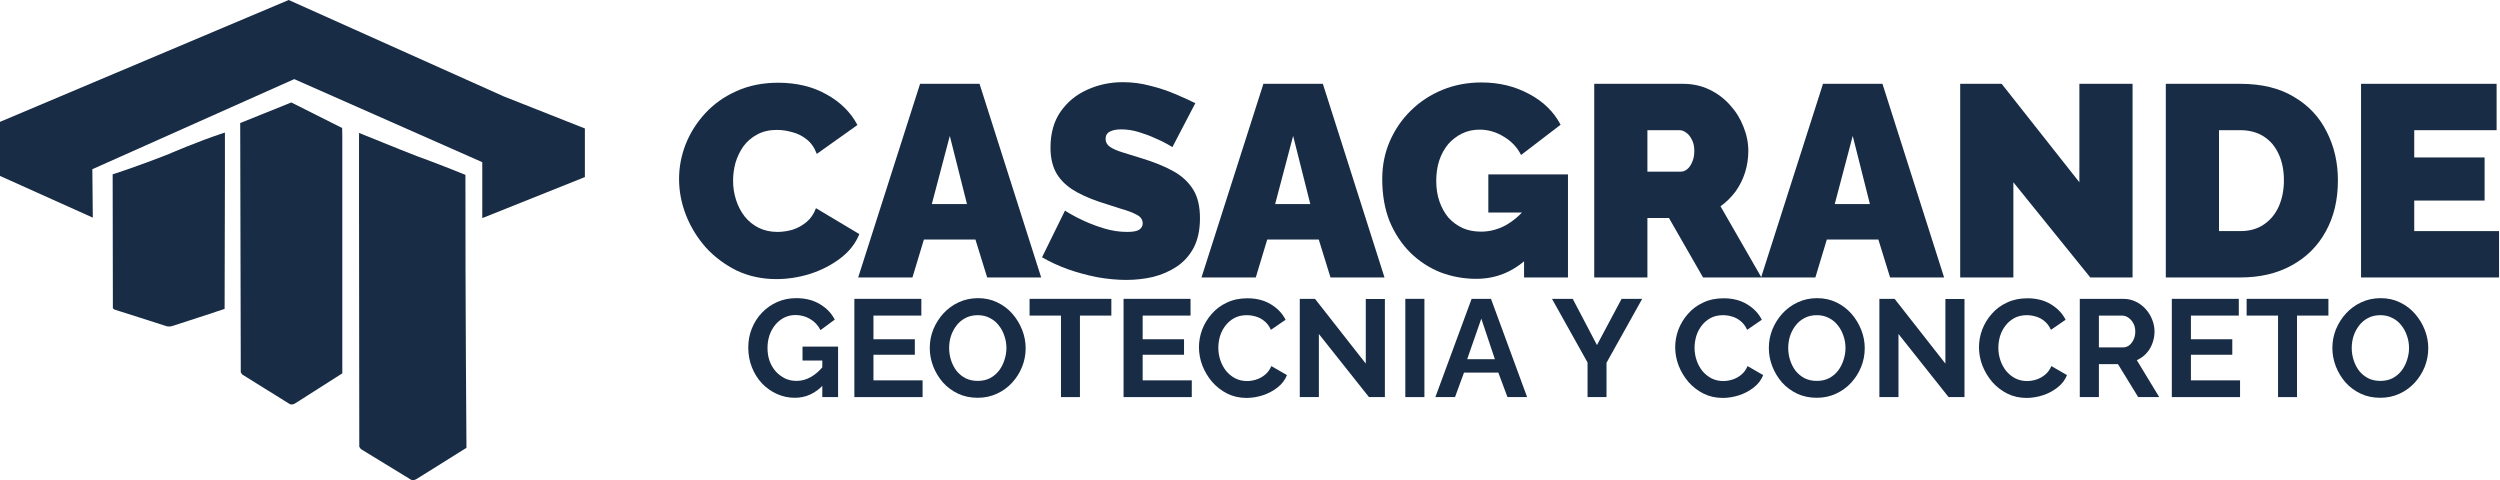 <svg width="1156" height="222" viewBox="0 0 1156 222" fill="none" xmlns="http://www.w3.org/2000/svg">
<path d="M1155.56 106.859V128.299H1091.75V38.757H1154.43V60.196H1116.34V72.808H1148.88V92.734H1116.34V106.859H1155.56Z" fill="#182C45"/>
<path d="M1001.47 128.299V38.757H1035.9C1045.82 38.757 1054.11 40.775 1060.75 44.81C1067.47 48.762 1072.52 54.143 1075.88 60.953C1079.33 67.679 1081.05 75.162 1081.05 83.402C1081.05 92.482 1079.16 100.385 1075.38 107.112C1071.68 113.838 1066.42 119.05 1059.61 122.75C1052.89 126.449 1044.98 128.299 1035.9 128.299H1001.47ZM1056.08 83.402C1056.08 78.778 1055.28 74.742 1053.68 71.295C1052.09 67.763 1049.78 65.031 1046.75 63.097C1043.72 61.163 1040.11 60.196 1035.9 60.196H1026.07V106.859H1035.9C1040.19 106.859 1043.81 105.85 1046.75 103.833C1049.78 101.815 1052.09 99.04 1053.68 95.509C1055.28 91.894 1056.08 87.858 1056.08 83.402Z" fill="#182C45"/>
<path d="M930.985 84.285V128.299H906.393V38.757H925.562L961.505 84.285V38.757H986.098V128.299H966.55L930.985 84.285Z" fill="#182C45"/>
<path d="M842.956 38.757H870.45L898.952 128.299H873.981L868.558 110.769H844.722L839.425 128.299H814.328L842.956 38.757ZM864.648 94.374L856.703 62.845L848.379 94.374H864.648Z" fill="#182C45"/>
<path d="M737.17 128.299V38.757H778.284C782.656 38.757 786.691 39.639 790.391 41.405C794.09 43.171 797.285 45.567 799.976 48.594C802.666 51.536 804.726 54.858 806.155 58.557C807.669 62.256 808.425 65.998 808.425 69.781C808.425 73.228 807.921 76.549 806.912 79.744C805.903 82.939 804.432 85.882 802.498 88.573C800.564 91.179 798.252 93.449 795.562 95.383L814.479 128.299H787.49L771.726 100.806H761.763V128.299H737.17ZM761.763 79.366H777.275C778.284 79.366 779.251 78.988 780.175 78.231C781.1 77.474 781.857 76.381 782.446 74.952C783.118 73.523 783.454 71.799 783.454 69.781C783.454 67.679 783.076 65.956 782.319 64.611C781.647 63.181 780.764 62.088 779.671 61.331C778.662 60.575 777.653 60.196 776.644 60.196H761.763V79.366Z" fill="#182C45"/>
<path d="M682.656 128.93C676.855 128.93 671.306 127.921 666.009 125.903C660.796 123.801 656.172 120.774 652.136 116.822C648.101 112.787 644.906 107.952 642.552 102.319C640.282 96.602 639.146 90.086 639.146 82.771C639.146 76.465 640.324 70.622 642.678 65.241C645.032 59.86 648.269 55.152 652.389 51.116C656.593 46.996 661.469 43.801 667.018 41.531C672.567 39.261 678.579 38.126 685.053 38.126C693.124 38.126 700.439 39.892 706.997 43.423C713.555 46.87 718.431 51.62 721.626 57.674L703.339 71.673C701.574 68.142 698.925 65.325 695.394 63.223C691.863 61.037 688.121 59.944 684.17 59.944C681.227 59.944 678.537 60.533 676.098 61.71C673.66 62.887 671.516 64.526 669.667 66.628C667.901 68.73 666.514 71.252 665.505 74.195C664.58 77.054 664.117 80.207 664.117 83.654C664.117 87.185 664.622 90.38 665.631 93.239C666.64 96.097 668.027 98.578 669.793 100.68C671.642 102.697 673.828 104.295 676.351 105.472C678.873 106.565 681.69 107.111 684.8 107.111C688.752 107.111 692.536 106.145 696.151 104.211C699.766 102.193 703.045 99.376 705.988 95.761V119.723C699.262 125.861 691.485 128.93 682.656 128.93ZM704.727 98.283H688.206V80.627H725.031V128.299H704.727V98.283Z" fill="#182C45"/>
<path d="M584.199 38.757H611.692L640.194 128.299H615.223L609.8 110.769H585.964L580.667 128.299H555.57L584.199 38.757ZM605.891 94.374L597.945 62.845L589.622 94.374H605.891Z" fill="#182C45"/>
<path d="M542.125 68.016C542.125 68.016 541.411 67.595 539.981 66.754C538.552 65.914 536.66 64.989 534.306 63.98C531.952 62.887 529.387 61.92 526.613 61.079C523.838 60.238 521.106 59.818 518.415 59.818C516.313 59.818 514.59 60.154 513.245 60.827C511.899 61.5 511.227 62.635 511.227 64.232C511.227 65.746 511.899 66.965 513.245 67.889C514.59 68.814 516.482 69.655 518.92 70.412C521.442 71.168 524.427 72.093 527.874 73.186C533.423 74.868 538.216 76.802 542.251 78.988C546.287 81.174 549.398 83.99 551.584 87.437C553.77 90.8 554.863 95.299 554.863 100.932C554.863 106.313 553.896 110.853 551.962 114.552C550.028 118.168 547.422 121.068 544.143 123.254C540.864 125.44 537.207 127.038 533.171 128.047C529.135 128.972 525.015 129.434 520.812 129.434C516.524 129.434 512.026 129.014 507.317 128.173C502.693 127.248 498.195 126.029 493.823 124.516C489.451 122.918 485.457 121.068 481.842 118.966L492.436 97.401C492.436 97.401 493.276 97.905 494.958 98.914C496.639 99.923 498.867 101.058 501.642 102.319C504.417 103.58 507.485 104.715 510.848 105.724C514.296 106.733 517.743 107.238 521.19 107.238C523.88 107.238 525.73 106.901 526.739 106.229C527.832 105.472 528.379 104.505 528.379 103.328C528.379 101.562 527.454 100.217 525.604 99.292C523.754 98.283 521.316 97.359 518.289 96.518C515.347 95.593 512.068 94.542 508.452 93.365C503.239 91.599 498.952 89.623 495.588 87.437C492.225 85.167 489.745 82.519 488.148 79.492C486.55 76.381 485.751 72.64 485.751 68.268C485.751 61.626 487.307 56.077 490.418 51.62C493.529 47.164 497.606 43.801 502.651 41.531C507.78 39.177 513.287 38 519.172 38C523.544 38 527.748 38.547 531.784 39.639C535.903 40.648 539.729 41.91 543.26 43.423C546.876 44.936 550.028 46.366 552.719 47.711L542.125 68.016Z" fill="#182C45"/>
<path d="M425.445 38.757H452.938L481.44 128.299H456.469L451.046 110.769H427.21L421.913 128.299H396.816L425.445 38.757ZM447.137 94.374L439.191 62.845L430.868 94.374H447.137Z" fill="#182C45"/>
<path d="M314 82.771C314 77.306 315.009 71.967 317.027 66.754C319.129 61.458 322.155 56.665 326.107 52.377C330.059 48.089 334.851 44.684 340.484 42.162C346.202 39.556 352.634 38.252 359.78 38.252C368.356 38.252 375.839 40.06 382.229 43.675C388.619 47.207 393.369 51.915 396.48 57.8L377.689 71.169C376.596 68.226 374.998 65.956 372.896 64.358C370.878 62.761 368.65 61.668 366.212 61.079C363.858 60.407 361.546 60.07 359.276 60.07C355.744 60.07 352.676 60.785 350.069 62.214C347.547 63.56 345.445 65.367 343.763 67.637C342.166 69.907 340.947 72.43 340.106 75.204C339.349 77.979 338.971 80.753 338.971 83.528C338.971 86.639 339.433 89.624 340.358 92.482C341.283 95.341 342.628 97.905 344.394 100.175C346.16 102.361 348.304 104.085 350.826 105.346C353.432 106.607 356.333 107.238 359.528 107.238C361.798 107.238 364.11 106.901 366.464 106.229C368.818 105.472 370.962 104.295 372.896 102.698C374.83 101.1 376.301 98.956 377.31 96.266L397.363 108.247C395.597 112.619 392.654 116.36 388.534 119.471C384.415 122.582 379.748 124.978 374.536 126.66C369.323 128.257 364.152 129.056 359.023 129.056C352.381 129.056 346.286 127.753 340.737 125.146C335.272 122.456 330.521 118.924 326.485 114.552C322.534 110.096 319.465 105.136 317.279 99.671C315.093 94.122 314 88.489 314 82.771Z" fill="#182C45"/>
<path d="M1100.63 183.936C1097.3 183.936 1094.27 183.296 1091.54 182.016C1088.85 180.737 1086.53 179.009 1084.57 176.833C1082.65 174.615 1081.15 172.141 1080.09 169.411C1079.02 166.638 1078.49 163.801 1078.49 160.9C1078.49 157.872 1079.04 154.992 1080.15 152.262C1081.3 149.489 1082.86 147.036 1084.82 144.903C1086.83 142.728 1089.17 141.021 1091.86 139.784C1094.59 138.505 1097.58 137.865 1100.82 137.865C1104.1 137.865 1107.09 138.526 1109.78 139.848C1112.51 141.171 1114.83 142.941 1116.75 145.159C1118.67 147.378 1120.16 149.852 1121.23 152.582C1122.3 155.312 1122.83 158.128 1122.83 161.028C1122.83 164.014 1122.28 166.894 1121.17 169.667C1120.06 172.397 1118.5 174.85 1116.5 177.025C1114.53 179.158 1112.19 180.843 1109.46 182.08C1106.77 183.317 1103.83 183.936 1100.63 183.936ZM1087.44 160.9C1087.44 162.863 1087.74 164.761 1088.34 166.595C1088.94 168.43 1089.79 170.072 1090.9 171.522C1092.05 172.93 1093.44 174.061 1095.06 174.914C1096.72 175.724 1098.6 176.129 1100.69 176.129C1102.82 176.129 1104.72 175.703 1106.39 174.85C1108.05 173.954 1109.44 172.781 1110.54 171.33C1111.65 169.837 1112.49 168.195 1113.04 166.403C1113.64 164.569 1113.94 162.735 1113.94 160.9C1113.94 158.938 1113.62 157.061 1112.98 155.269C1112.38 153.435 1111.5 151.814 1110.35 150.406C1109.24 148.956 1107.86 147.825 1106.19 147.015C1104.57 146.162 1102.74 145.735 1100.69 145.735C1098.51 145.735 1096.59 146.183 1094.93 147.079C1093.31 147.932 1091.95 149.084 1090.84 150.534C1089.73 151.985 1088.87 153.606 1088.28 155.397C1087.72 157.189 1087.44 159.023 1087.44 160.9Z" fill="#182C45"/>
<path d="M1076.66 145.927H1062.14V183.616H1053.37V145.927H1038.84V138.185H1076.66V145.927Z" fill="#182C45"/>
<path d="M1035.8 175.874V183.616H1004.25V138.185H1035.22V145.927H1013.08V156.869H1032.21V164.036H1013.08V175.874H1035.8Z" fill="#182C45"/>
<path d="M961.697 183.616V138.185H981.79C983.88 138.185 985.799 138.611 987.548 139.464C989.34 140.318 990.876 141.469 992.156 142.92C993.478 144.37 994.481 145.991 995.163 147.783C995.888 149.574 996.251 151.409 996.251 153.286C996.251 155.205 995.91 157.061 995.227 158.853C994.587 160.602 993.649 162.137 992.412 163.46C991.174 164.782 989.724 165.806 988.06 166.531L998.426 183.616H988.7L979.358 168.387H970.528V183.616H961.697ZM970.528 160.644H981.598C982.707 160.644 983.688 160.324 984.541 159.685C985.394 159.002 986.077 158.106 986.589 156.997C987.101 155.888 987.356 154.651 987.356 153.286C987.356 151.835 987.058 150.577 986.461 149.51C985.863 148.401 985.096 147.527 984.157 146.887C983.261 146.247 982.28 145.927 981.214 145.927H970.528V160.644Z" fill="#182C45"/>
<path d="M915.082 160.58C915.082 157.808 915.573 155.099 916.554 152.454C917.578 149.766 919.049 147.335 920.969 145.159C922.889 142.941 925.235 141.192 928.008 139.912C930.78 138.59 933.937 137.929 937.478 137.929C941.658 137.929 945.263 138.846 948.292 140.68C951.363 142.514 953.646 144.903 955.139 147.847L948.356 152.518C947.588 150.812 946.585 149.468 945.348 148.487C944.111 147.463 942.789 146.759 941.381 146.375C939.973 145.948 938.587 145.735 937.222 145.735C935.004 145.735 933.063 146.183 931.399 147.079C929.778 147.975 928.413 149.148 927.304 150.598C926.195 152.049 925.363 153.67 924.808 155.461C924.296 157.253 924.04 159.045 924.04 160.836C924.04 162.841 924.36 164.782 925 166.659C925.64 168.494 926.536 170.136 927.688 171.586C928.882 172.994 930.29 174.125 931.911 174.978C933.575 175.788 935.388 176.193 937.35 176.193C938.758 176.193 940.187 175.959 941.637 175.49C943.087 175.02 944.431 174.274 945.668 173.25C946.905 172.226 947.865 170.904 948.548 169.283L955.778 173.442C954.883 175.703 953.411 177.623 951.363 179.201C949.358 180.779 947.097 181.974 944.581 182.784C942.064 183.595 939.568 184 937.094 184C933.852 184 930.887 183.339 928.2 182.016C925.512 180.651 923.187 178.86 921.225 176.641C919.305 174.38 917.791 171.864 916.682 169.091C915.615 166.275 915.082 163.439 915.082 160.58Z" fill="#182C45"/>
<path d="M877.858 154.438V183.616H869.027V138.185H876.066L899.55 168.131V138.249H908.38V183.616H901.021L877.858 154.438Z" fill="#182C45"/>
<path d="M840.052 183.936C836.725 183.936 833.696 183.296 830.966 182.016C828.278 180.737 825.953 179.009 823.991 176.833C822.071 174.615 820.578 172.141 819.512 169.411C818.445 166.638 817.912 163.801 817.912 160.9C817.912 157.872 818.467 154.992 819.576 152.262C820.728 149.489 822.285 147.036 824.247 144.903C826.252 142.728 828.598 141.021 831.286 139.784C834.016 138.505 837.002 137.865 840.244 137.865C843.529 137.865 846.515 138.526 849.202 139.848C851.932 141.171 854.257 142.941 856.177 145.159C858.097 147.378 859.59 149.852 860.656 152.582C861.723 155.312 862.256 158.128 862.256 161.028C862.256 164.014 861.701 166.894 860.592 169.667C859.483 172.397 857.926 174.85 855.921 177.025C853.959 179.158 851.612 180.843 848.882 182.08C846.195 183.317 843.251 183.936 840.052 183.936ZM826.87 160.9C826.87 162.863 827.169 164.761 827.766 166.595C828.363 168.43 829.217 170.072 830.326 171.522C831.478 172.93 832.864 174.061 834.485 174.914C836.149 175.724 838.026 176.129 840.116 176.129C842.249 176.129 844.147 175.703 845.811 174.85C847.475 173.954 848.861 172.781 849.97 171.33C851.079 169.837 851.911 168.195 852.466 166.403C853.063 164.569 853.361 162.735 853.361 160.9C853.361 158.938 853.042 157.061 852.402 155.269C851.804 153.435 850.93 151.814 849.778 150.406C848.669 148.956 847.283 147.825 845.619 147.015C843.998 146.162 842.164 145.735 840.116 145.735C837.94 145.735 836.021 146.183 834.357 147.079C832.736 147.932 831.371 149.084 830.262 150.534C829.153 151.985 828.299 153.606 827.702 155.397C827.148 157.189 826.87 159.023 826.87 160.9Z" fill="#182C45"/>
<path d="M774.607 160.58C774.607 157.808 775.098 155.099 776.079 152.454C777.103 149.766 778.575 147.335 780.494 145.159C782.414 142.941 784.76 141.192 787.533 139.912C790.306 138.59 793.463 137.929 797.003 137.929C801.184 137.929 804.788 138.846 807.817 140.68C810.889 142.514 813.171 144.903 814.664 147.847L807.881 152.518C807.113 150.812 806.111 149.468 804.874 148.487C803.637 147.463 802.314 146.759 800.907 146.375C799.499 145.948 798.112 145.735 796.747 145.735C794.529 145.735 792.588 146.183 790.924 147.079C789.303 147.975 787.938 149.148 786.829 150.598C785.72 152.049 784.888 153.67 784.334 155.461C783.822 157.253 783.566 159.045 783.566 160.836C783.566 162.841 783.886 164.782 784.526 166.659C785.165 168.494 786.061 170.136 787.213 171.586C788.407 172.994 789.815 174.125 791.436 174.978C793.1 175.788 794.913 176.193 796.875 176.193C798.283 176.193 799.712 175.959 801.162 175.49C802.613 175.02 803.957 174.274 805.194 173.25C806.431 172.226 807.391 170.904 808.073 169.283L815.304 173.442C814.408 175.703 812.936 177.623 810.889 179.201C808.884 180.779 806.623 181.974 804.106 182.784C801.589 183.595 799.094 184 796.619 184C793.377 184 790.412 183.339 787.725 182.016C785.037 180.651 782.713 178.86 780.75 176.641C778.831 174.38 777.316 171.864 776.207 169.091C775.141 166.275 774.607 163.439 774.607 160.58Z" fill="#182C45"/>
<path d="M727.235 138.185L738.433 159.557L749.823 138.185H759.357L742.848 167.747V183.616H734.082V167.619L717.637 138.185H727.235Z" fill="#182C45"/>
<path d="M680.478 138.185H689.436L706.137 183.616H697.051L692.827 172.29H676.958L672.799 183.616H663.713L680.478 138.185ZM691.228 166.083L684.957 147.335L678.43 166.083H691.228Z" fill="#182C45"/>
<path d="M649.82 183.616V138.185H658.651V183.616H649.82Z" fill="#182C45"/>
<path d="M609.846 154.438V183.616H601.016V138.185H608.054L631.538 168.131V138.249H640.368V183.616H633.01L609.846 154.438Z" fill="#182C45"/>
<path d="M554.398 160.58C554.398 157.808 554.889 155.099 555.87 152.454C556.894 149.766 558.366 147.335 560.285 145.159C562.205 142.941 564.551 141.192 567.324 139.912C570.097 138.59 573.254 137.929 576.794 137.929C580.975 137.929 584.579 138.846 587.608 140.68C590.68 142.514 592.962 144.903 594.455 147.847L587.672 152.518C586.904 150.812 585.902 149.468 584.665 148.487C583.428 147.463 582.105 146.759 580.698 146.375C579.29 145.948 577.903 145.735 576.538 145.735C574.32 145.735 572.379 146.183 570.715 147.079C569.094 147.975 567.729 149.148 566.62 150.598C565.511 152.049 564.679 153.67 564.125 155.461C563.613 157.253 563.357 159.045 563.357 160.836C563.357 162.841 563.677 164.782 564.317 166.659C564.956 168.494 565.852 170.136 567.004 171.586C568.199 172.994 569.606 174.125 571.227 174.978C572.891 175.788 574.704 176.193 576.666 176.193C578.074 176.193 579.503 175.959 580.954 175.49C582.404 175.02 583.748 174.274 584.985 173.25C586.222 172.226 587.182 170.904 587.864 169.283L595.095 173.442C594.199 175.703 592.727 177.623 590.68 179.201C588.675 180.779 586.414 181.974 583.897 182.784C581.38 183.595 578.885 184 576.41 184C573.168 184 570.204 183.339 567.516 182.016C564.829 180.651 562.504 178.86 560.541 176.641C558.622 174.38 557.107 171.864 555.998 169.091C554.932 166.275 554.398 163.439 554.398 160.58Z" fill="#182C45"/>
<path d="M551.079 175.874V183.616H519.533V138.185H550.503V145.927H528.364V156.869H547.496V164.036H528.364V175.874H551.079Z" fill="#182C45"/>
<path d="M513.889 145.927H499.364V183.616H490.598V145.927H476.072V138.185H513.889V145.927Z" fill="#182C45"/>
<path d="M452.06 183.936C448.732 183.936 445.704 183.296 442.973 182.016C440.286 180.737 437.961 179.009 435.999 176.833C434.079 174.615 432.586 172.141 431.52 169.411C430.453 166.638 429.92 163.801 429.92 160.9C429.92 157.872 430.474 154.992 431.584 152.262C432.735 149.489 434.292 147.036 436.255 144.903C438.26 142.728 440.606 141.021 443.293 139.784C446.024 138.505 449.01 137.865 452.252 137.865C455.536 137.865 458.523 138.526 461.21 139.848C463.94 141.171 466.265 142.941 468.185 145.159C470.104 147.378 471.597 149.852 472.664 152.582C473.73 155.312 474.264 158.128 474.264 161.028C474.264 164.014 473.709 166.894 472.6 169.667C471.491 172.397 469.934 174.85 467.929 177.025C465.967 179.158 463.62 180.843 460.89 182.08C458.203 183.317 455.259 183.936 452.06 183.936ZM438.878 160.9C438.878 162.863 439.177 164.761 439.774 166.595C440.371 168.43 441.224 170.072 442.334 171.522C443.485 172.93 444.872 174.061 446.493 174.914C448.157 175.724 450.034 176.129 452.124 176.129C454.257 176.129 456.155 175.703 457.819 174.85C459.482 173.954 460.869 172.781 461.978 171.33C463.087 169.837 463.919 168.195 464.473 166.403C465.071 164.569 465.369 162.735 465.369 160.9C465.369 158.938 465.049 157.061 464.409 155.269C463.812 153.435 462.938 151.814 461.786 150.406C460.677 148.956 459.29 147.825 457.627 147.015C456.006 146.162 454.171 145.735 452.124 145.735C449.948 145.735 448.029 146.183 446.365 147.079C444.744 147.932 443.379 149.084 442.27 150.534C441.16 151.985 440.307 153.606 439.71 155.397C439.156 157.189 438.878 159.023 438.878 160.9Z" fill="#182C45"/>
<path d="M426.603 175.874V183.616H395.057V138.185H426.027V145.927H403.887V156.869H423.019V164.036H403.887V175.874H426.603Z" fill="#182C45"/>
<path d="M367.564 183.936C364.621 183.936 361.826 183.339 359.182 182.144C356.579 180.95 354.276 179.308 352.271 177.217C350.309 175.084 348.773 172.61 347.664 169.795C346.555 166.979 346 163.929 346 160.644C346 157.53 346.555 154.608 347.664 151.878C348.773 149.105 350.33 146.674 352.335 144.583C354.34 142.493 356.686 140.851 359.374 139.656C362.061 138.462 364.983 137.865 368.14 137.865C372.406 137.865 376.053 138.782 379.082 140.616C382.153 142.408 384.457 144.797 385.993 147.783L379.402 152.646C378.25 150.385 376.629 148.657 374.539 147.463C372.491 146.268 370.251 145.671 367.82 145.671C365.9 145.671 364.151 146.076 362.573 146.887C360.995 147.697 359.629 148.807 358.478 150.214C357.326 151.622 356.43 153.243 355.79 155.077C355.193 156.912 354.894 158.853 354.894 160.9C354.894 163.076 355.214 165.081 355.854 166.915C356.537 168.75 357.475 170.349 358.67 171.714C359.907 173.079 361.336 174.167 362.957 174.978C364.578 175.746 366.37 176.129 368.332 176.129C370.635 176.129 372.832 175.532 374.923 174.338C377.056 173.143 379.039 171.394 380.874 169.091V177.793C377.077 181.888 372.64 183.936 367.564 183.936ZM380.234 166.723H371.083V160.26H387.528V183.616H380.234V166.723Z" fill="#182C45"/>
<path d="M99.756 144.215C92.948 146.445 80.089 150.62 80.089 150.62C79.141 150.953 78.31 151.047 77.266 150.905L65.025 146.991C58.975 145.069 52.95 143.147 52.95 143.147L52.191 142.578L52.096 81.656V80.612C65.096 76.39 77.788 71.337 77.788 71.337C77.788 71.337 91.311 65.406 104.003 61.278C104.003 69.913 104.003 80.968 104.003 80.968L103.86 142.839L99.733 144.191L99.756 144.215Z" fill="#182C45"/>
<path d="M166.132 205.375V206.584L166.844 207.628L190.164 221.886C191.161 222.147 191.943 221.957 192.869 221.34L204.256 214.223C209.973 210.641 215.691 207.059 215.691 207.059C215.691 207.059 215.145 138 215.216 80.85C200.318 74.848 192.703 72.167 192.703 72.167C192.703 72.167 180.485 67.399 166.014 61.468V94.538C166.014 94.538 166.109 193.276 166.132 205.375Z" fill="#182C45"/>
<path d="M134.701 47.376L158.211 59.19L158.282 63.01V172.636C158.282 172.636 152.944 176.029 147.559 179.468L136.67 186.396C135.792 186.989 135.057 187.179 134.108 186.918L112.021 173.182L111.333 172.185L111.072 56.889" fill="#182C45"/>
<path d="M42.702 78.24L42.916 100.635L0 81.348V56.343L133.492 6.06069e-05L232.941 44.577L270.448 59.404V81.87L223.001 100.849V74.99L136.054 36.582L42.702 78.24Z" fill="#182C45"/>
</svg>
